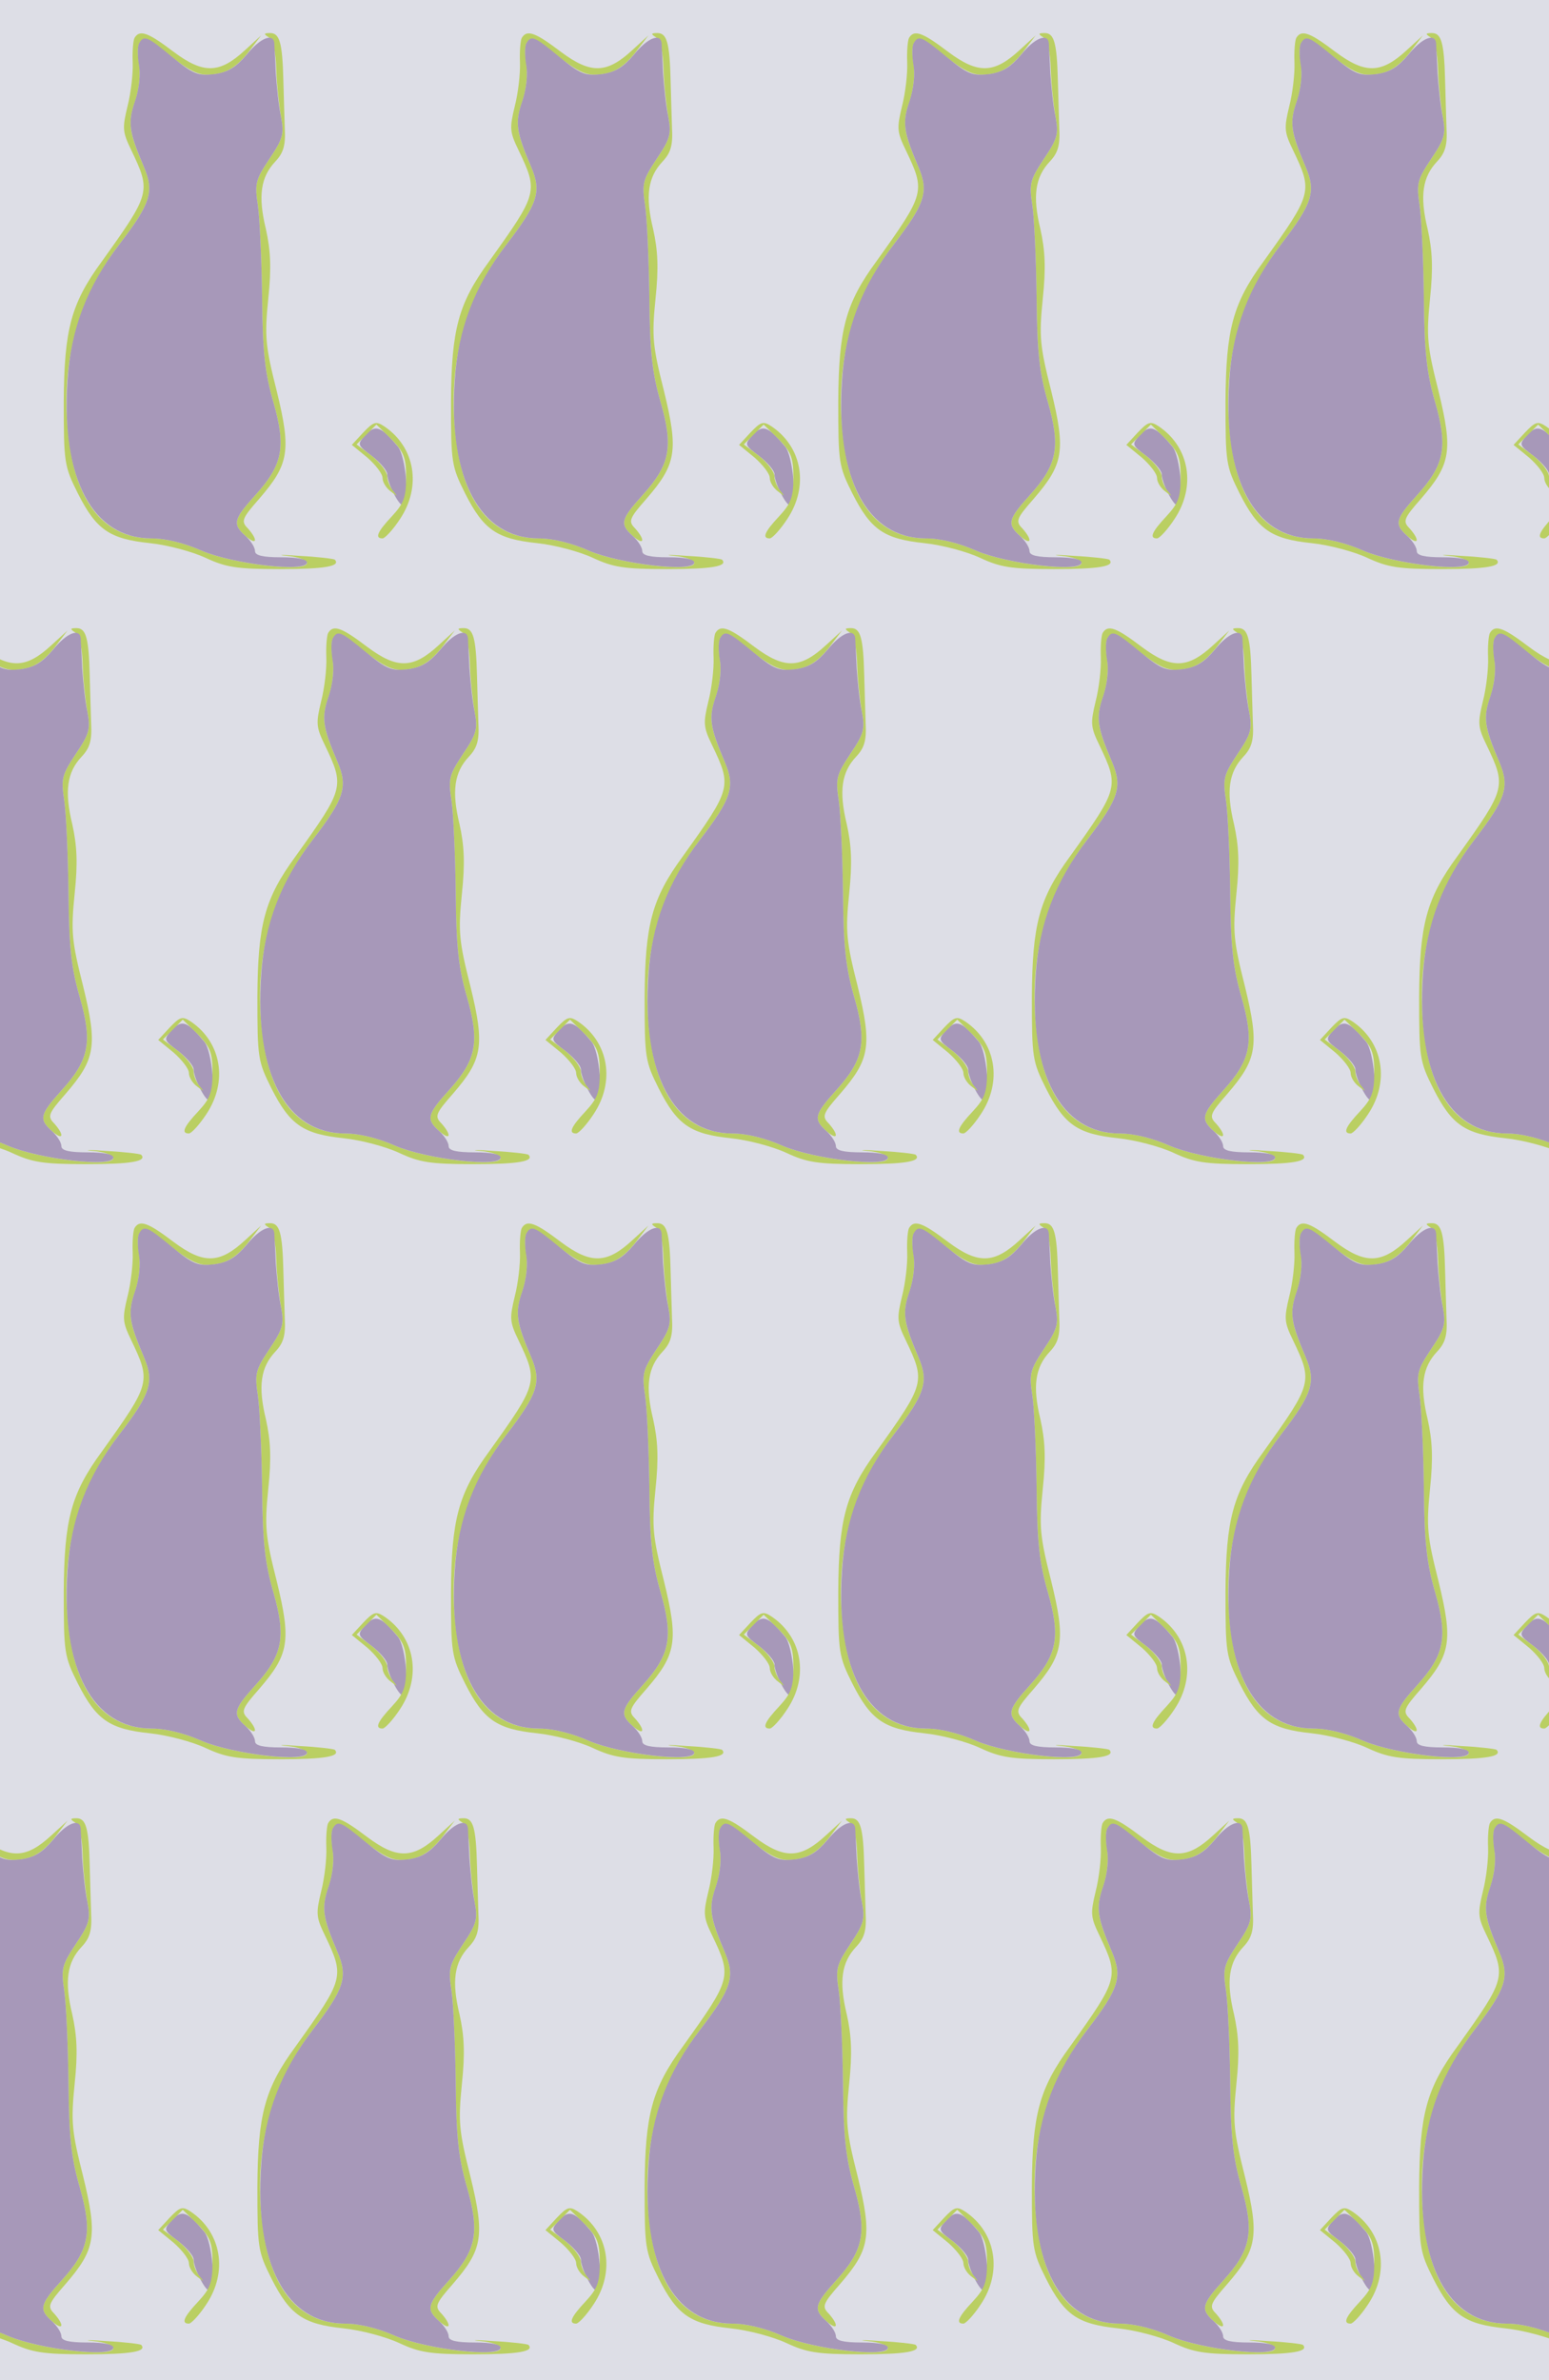 <?xml version="1.0" standalone="no"?>
<!DOCTYPE svg PUBLIC "-//W3C//DTD SVG 20010904//EN"
 "http://www.w3.org/TR/2001/REC-SVG-20010904/DTD/svg10.dtd">
<svg version="1.0" xmlns="http://www.w3.org/2000/svg" width="328pt" height="504pt" viewBox="0 0 328 504" preserveAspectRatio = "xMidYMid meet" >
<rect width="328" height="504" fill="#DDDEE6"/>
<g id="row0" transform="translate(10,0.0)">
<g id="0" transform="translate(0.0,0)scale(1,1)">

<path d="M674 339 c-18 -20 -18 -21 14 -45 18 -14 32 -31 32 -38 0 -18 24 -66 33 -66 15 0 7 105 -11 125 -35 42 -47 47 -68 24z" transform="translate(0,126) scale(0.1,-0.1)" stroke="none" fill="#A798B9"/>

<path d="M669 344 l-24 -26 33 -27 c17 -15 32 -34 32 -43 0 -9 8 -22 18 -29 14 -11 15 -11 5 1 -7 8 -13 22 -13 31 0 10 -15 29 -32 43 l-33 25 21 21 21 21 32 -31 c26 -27 31 -39 31 -81 0 -42 -5 -55 -30 -82 -31 -33 -37 -47 -20 -47 5 0 22 18 37 41 46 69 32 152 -33 196 -18 12 -23 10 -45 -13z" transform="translate(0,126) scale(0.1,-0.1)" stroke="none" fill="#BACF62"/>

<path d="M469 1181 c9 -6 15 -30 16 -68 1 -32 6 -77 10 -100 7 -37 4 -47 -25 -90 -29 -44 -31 -52 -24 -98 4 -27 8 -115 9 -195 1 -116 6 -160 24 -222 27 -95 20 -132 -39 -197 -46 -51 -48 -61 -20 -86 24 -21 27 -9 5 16 -15 15 -13 21 24 63 63 73 68 101 37 228 -24 95 -26 115 -18 195 7 66 5 103 -5 148 -17 70 -11 110 20 143 17 18 22 34 20 70 -1 26 -2 72 -3 102 -2 80 -8 100 -28 100 -14 0 -14 -2 -3 -9z" transform="translate(0,126) scale(0.1,-0.1)" stroke="none" fill="#BACF62"/>

<path d="M185 1180 c-3 -5 -5 -29 -4 -52 1 -24 -4 -66 -11 -93 -11 -46 -11 -54 8 -93 42 -88 41 -91 -62 -235 -66 -90 -80 -145 -81 -297 0 -130 1 -137 30 -195 39 -77 67 -96 152 -105 38 -4 90 -18 118 -31 43 -20 65 -24 157 -24 96 0 130 6 117 20 -3 2 -36 6 -75 8 -38 3 -50 2 -26 0 23 -2 42 -9 42 -15 0 -21 -159 -2 -223 26 -36 16 -76 26 -106 26 -91 0 -151 64 -171 182 -28 165 7 315 103 441 66 86 74 111 52 163 -32 74 -35 94 -19 139 9 27 12 59 8 83 -8 53 8 61 52 25 63 -50 78 -56 115 -49 23 4 43 18 63 43 l29 38 -34 -31 c-54 -50 -88 -51 -151 -4 -54 41 -72 48 -83 30z" transform="translate(0,126) scale(0.1,-0.1)" stroke="none" fill="#BACF62"/>

<path d="M195 1169 c-4 -6 -4 -26 -1 -45 4 -20 1 -51 -8 -78 -16 -46 -13 -65 19 -140 22 -52 14 -77 -52 -163 -69 -90 -103 -180 -110 -288 -14 -209 53 -335 178 -335 30 0 70 -10 106 -26 65 -28 223 -47 223 -25 0 7 -20 11 -55 11 -39 0 -55 4 -55 13 0 8 -9 22 -20 32 -28 25 -26 35 20 86 59 65 66 102 39 197 -18 62 -23 106 -24 222 -1 80 -5 168 -9 195 -7 46 -5 54 24 98 29 43 32 53 25 90 -5 23 -9 65 -11 92 -1 28 -3 56 -3 63 -2 23 -30 12 -59 -24 -22 -26 -39 -37 -68 -41 -35 -4 -45 0 -89 36 -53 44 -60 47 -70 30z" transform="translate(0,126) scale(0.1,-0.1)" stroke="none" fill="#A798B9"/>

</g>

<g id="1" transform="translate(82.0,0)scale(1,1)">

<path d="M674 339 c-18 -20 -18 -21 14 -45 18 -14 32 -31 32 -38 0 -18 24 -66 33 -66 15 0 7 105 -11 125 -35 42 -47 47 -68 24z" transform="translate(0,126) scale(0.1,-0.1)" stroke="none" fill="#A798B9"/>

<path d="M669 344 l-24 -26 33 -27 c17 -15 32 -34 32 -43 0 -9 8 -22 18 -29 14 -11 15 -11 5 1 -7 8 -13 22 -13 31 0 10 -15 29 -32 43 l-33 25 21 21 21 21 32 -31 c26 -27 31 -39 31 -81 0 -42 -5 -55 -30 -82 -31 -33 -37 -47 -20 -47 5 0 22 18 37 41 46 69 32 152 -33 196 -18 12 -23 10 -45 -13z" transform="translate(0,126) scale(0.1,-0.1)" stroke="none" fill="#BACF62"/>

<path d="M469 1181 c9 -6 15 -30 16 -68 1 -32 6 -77 10 -100 7 -37 4 -47 -25 -90 -29 -44 -31 -52 -24 -98 4 -27 8 -115 9 -195 1 -116 6 -160 24 -222 27 -95 20 -132 -39 -197 -46 -51 -48 -61 -20 -86 24 -21 27 -9 5 16 -15 15 -13 21 24 63 63 73 68 101 37 228 -24 95 -26 115 -18 195 7 66 5 103 -5 148 -17 70 -11 110 20 143 17 18 22 34 20 70 -1 26 -2 72 -3 102 -2 80 -8 100 -28 100 -14 0 -14 -2 -3 -9z" transform="translate(0,126) scale(0.1,-0.1)" stroke="none" fill="#BACF62"/>

<path d="M185 1180 c-3 -5 -5 -29 -4 -52 1 -24 -4 -66 -11 -93 -11 -46 -11 -54 8 -93 42 -88 41 -91 -62 -235 -66 -90 -80 -145 -81 -297 0 -130 1 -137 30 -195 39 -77 67 -96 152 -105 38 -4 90 -18 118 -31 43 -20 65 -24 157 -24 96 0 130 6 117 20 -3 2 -36 6 -75 8 -38 3 -50 2 -26 0 23 -2 42 -9 42 -15 0 -21 -159 -2 -223 26 -36 16 -76 26 -106 26 -91 0 -151 64 -171 182 -28 165 7 315 103 441 66 86 74 111 52 163 -32 74 -35 94 -19 139 9 27 12 59 8 83 -8 53 8 61 52 25 63 -50 78 -56 115 -49 23 4 43 18 63 43 l29 38 -34 -31 c-54 -50 -88 -51 -151 -4 -54 41 -72 48 -83 30z" transform="translate(0,126) scale(0.1,-0.1)" stroke="none" fill="#BACF62"/>

<path d="M195 1169 c-4 -6 -4 -26 -1 -45 4 -20 1 -51 -8 -78 -16 -46 -13 -65 19 -140 22 -52 14 -77 -52 -163 -69 -90 -103 -180 -110 -288 -14 -209 53 -335 178 -335 30 0 70 -10 106 -26 65 -28 223 -47 223 -25 0 7 -20 11 -55 11 -39 0 -55 4 -55 13 0 8 -9 22 -20 32 -28 25 -26 35 20 86 59 65 66 102 39 197 -18 62 -23 106 -24 222 -1 80 -5 168 -9 195 -7 46 -5 54 24 98 29 43 32 53 25 90 -5 23 -9 65 -11 92 -1 28 -3 56 -3 63 -2 23 -30 12 -59 -24 -22 -26 -39 -37 -68 -41 -35 -4 -45 0 -89 36 -53 44 -60 47 -70 30z" transform="translate(0,126) scale(0.1,-0.1)" stroke="none" fill="#A798B9"/>

</g>

<g id="2" transform="translate(164.0,0)scale(1,1)">

<path d="M674 339 c-18 -20 -18 -21 14 -45 18 -14 32 -31 32 -38 0 -18 24 -66 33 -66 15 0 7 105 -11 125 -35 42 -47 47 -68 24z" transform="translate(0,126) scale(0.1,-0.1)" stroke="none" fill="#A798B9"/>

<path d="M669 344 l-24 -26 33 -27 c17 -15 32 -34 32 -43 0 -9 8 -22 18 -29 14 -11 15 -11 5 1 -7 8 -13 22 -13 31 0 10 -15 29 -32 43 l-33 25 21 21 21 21 32 -31 c26 -27 31 -39 31 -81 0 -42 -5 -55 -30 -82 -31 -33 -37 -47 -20 -47 5 0 22 18 37 41 46 69 32 152 -33 196 -18 12 -23 10 -45 -13z" transform="translate(0,126) scale(0.1,-0.1)" stroke="none" fill="#BACF62"/>

<path d="M469 1181 c9 -6 15 -30 16 -68 1 -32 6 -77 10 -100 7 -37 4 -47 -25 -90 -29 -44 -31 -52 -24 -98 4 -27 8 -115 9 -195 1 -116 6 -160 24 -222 27 -95 20 -132 -39 -197 -46 -51 -48 -61 -20 -86 24 -21 27 -9 5 16 -15 15 -13 21 24 63 63 73 68 101 37 228 -24 95 -26 115 -18 195 7 66 5 103 -5 148 -17 70 -11 110 20 143 17 18 22 34 20 70 -1 26 -2 72 -3 102 -2 80 -8 100 -28 100 -14 0 -14 -2 -3 -9z" transform="translate(0,126) scale(0.1,-0.1)" stroke="none" fill="#BACF62"/>

<path d="M185 1180 c-3 -5 -5 -29 -4 -52 1 -24 -4 -66 -11 -93 -11 -46 -11 -54 8 -93 42 -88 41 -91 -62 -235 -66 -90 -80 -145 -81 -297 0 -130 1 -137 30 -195 39 -77 67 -96 152 -105 38 -4 90 -18 118 -31 43 -20 65 -24 157 -24 96 0 130 6 117 20 -3 2 -36 6 -75 8 -38 3 -50 2 -26 0 23 -2 42 -9 42 -15 0 -21 -159 -2 -223 26 -36 16 -76 26 -106 26 -91 0 -151 64 -171 182 -28 165 7 315 103 441 66 86 74 111 52 163 -32 74 -35 94 -19 139 9 27 12 59 8 83 -8 53 8 61 52 25 63 -50 78 -56 115 -49 23 4 43 18 63 43 l29 38 -34 -31 c-54 -50 -88 -51 -151 -4 -54 41 -72 48 -83 30z" transform="translate(0,126) scale(0.1,-0.1)" stroke="none" fill="#BACF62"/>

<path d="M195 1169 c-4 -6 -4 -26 -1 -45 4 -20 1 -51 -8 -78 -16 -46 -13 -65 19 -140 22 -52 14 -77 -52 -163 -69 -90 -103 -180 -110 -288 -14 -209 53 -335 178 -335 30 0 70 -10 106 -26 65 -28 223 -47 223 -25 0 7 -20 11 -55 11 -39 0 -55 4 -55 13 0 8 -9 22 -20 32 -28 25 -26 35 20 86 59 65 66 102 39 197 -18 62 -23 106 -24 222 -1 80 -5 168 -9 195 -7 46 -5 54 24 98 29 43 32 53 25 90 -5 23 -9 65 -11 92 -1 28 -3 56 -3 63 -2 23 -30 12 -59 -24 -22 -26 -39 -37 -68 -41 -35 -4 -45 0 -89 36 -53 44 -60 47 -70 30z" transform="translate(0,126) scale(0.1,-0.1)" stroke="none" fill="#A798B9"/>

</g>

<g id="3" transform="translate(246.0,0)scale(1,1)">

<path d="M674 339 c-18 -20 -18 -21 14 -45 18 -14 32 -31 32 -38 0 -18 24 -66 33 -66 15 0 7 105 -11 125 -35 42 -47 47 -68 24z" transform="translate(0,126) scale(0.1,-0.1)" stroke="none" fill="#A798B9"/>

<path d="M669 344 l-24 -26 33 -27 c17 -15 32 -34 32 -43 0 -9 8 -22 18 -29 14 -11 15 -11 5 1 -7 8 -13 22 -13 31 0 10 -15 29 -32 43 l-33 25 21 21 21 21 32 -31 c26 -27 31 -39 31 -81 0 -42 -5 -55 -30 -82 -31 -33 -37 -47 -20 -47 5 0 22 18 37 41 46 69 32 152 -33 196 -18 12 -23 10 -45 -13z" transform="translate(0,126) scale(0.1,-0.1)" stroke="none" fill="#BACF62"/>

<path d="M469 1181 c9 -6 15 -30 16 -68 1 -32 6 -77 10 -100 7 -37 4 -47 -25 -90 -29 -44 -31 -52 -24 -98 4 -27 8 -115 9 -195 1 -116 6 -160 24 -222 27 -95 20 -132 -39 -197 -46 -51 -48 -61 -20 -86 24 -21 27 -9 5 16 -15 15 -13 21 24 63 63 73 68 101 37 228 -24 95 -26 115 -18 195 7 66 5 103 -5 148 -17 70 -11 110 20 143 17 18 22 34 20 70 -1 26 -2 72 -3 102 -2 80 -8 100 -28 100 -14 0 -14 -2 -3 -9z" transform="translate(0,126) scale(0.1,-0.1)" stroke="none" fill="#BACF62"/>

<path d="M185 1180 c-3 -5 -5 -29 -4 -52 1 -24 -4 -66 -11 -93 -11 -46 -11 -54 8 -93 42 -88 41 -91 -62 -235 -66 -90 -80 -145 -81 -297 0 -130 1 -137 30 -195 39 -77 67 -96 152 -105 38 -4 90 -18 118 -31 43 -20 65 -24 157 -24 96 0 130 6 117 20 -3 2 -36 6 -75 8 -38 3 -50 2 -26 0 23 -2 42 -9 42 -15 0 -21 -159 -2 -223 26 -36 16 -76 26 -106 26 -91 0 -151 64 -171 182 -28 165 7 315 103 441 66 86 74 111 52 163 -32 74 -35 94 -19 139 9 27 12 59 8 83 -8 53 8 61 52 25 63 -50 78 -56 115 -49 23 4 43 18 63 43 l29 38 -34 -31 c-54 -50 -88 -51 -151 -4 -54 41 -72 48 -83 30z" transform="translate(0,126) scale(0.1,-0.1)" stroke="none" fill="#BACF62"/>

<path d="M195 1169 c-4 -6 -4 -26 -1 -45 4 -20 1 -51 -8 -78 -16 -46 -13 -65 19 -140 22 -52 14 -77 -52 -163 -69 -90 -103 -180 -110 -288 -14 -209 53 -335 178 -335 30 0 70 -10 106 -26 65 -28 223 -47 223 -25 0 7 -20 11 -55 11 -39 0 -55 4 -55 13 0 8 -9 22 -20 32 -28 25 -26 35 20 86 59 65 66 102 39 197 -18 62 -23 106 -24 222 -1 80 -5 168 -9 195 -7 46 -5 54 24 98 29 43 32 53 25 90 -5 23 -9 65 -11 92 -1 28 -3 56 -3 63 -2 23 -30 12 -59 -24 -22 -26 -39 -37 -68 -41 -35 -4 -45 0 -89 36 -53 44 -60 47 -70 30z" transform="translate(0,126) scale(0.1,-0.1)" stroke="none" fill="#A798B9"/>

</g>

<g id="4" transform="translate(328.0,0)scale(1,1)">

<path d="M674 339 c-18 -20 -18 -21 14 -45 18 -14 32 -31 32 -38 0 -18 24 -66 33 -66 15 0 7 105 -11 125 -35 42 -47 47 -68 24z" transform="translate(0,126) scale(0.1,-0.1)" stroke="none" fill="#A798B9"/>

<path d="M669 344 l-24 -26 33 -27 c17 -15 32 -34 32 -43 0 -9 8 -22 18 -29 14 -11 15 -11 5 1 -7 8 -13 22 -13 31 0 10 -15 29 -32 43 l-33 25 21 21 21 21 32 -31 c26 -27 31 -39 31 -81 0 -42 -5 -55 -30 -82 -31 -33 -37 -47 -20 -47 5 0 22 18 37 41 46 69 32 152 -33 196 -18 12 -23 10 -45 -13z" transform="translate(0,126) scale(0.1,-0.1)" stroke="none" fill="#BACF62"/>

<path d="M469 1181 c9 -6 15 -30 16 -68 1 -32 6 -77 10 -100 7 -37 4 -47 -25 -90 -29 -44 -31 -52 -24 -98 4 -27 8 -115 9 -195 1 -116 6 -160 24 -222 27 -95 20 -132 -39 -197 -46 -51 -48 -61 -20 -86 24 -21 27 -9 5 16 -15 15 -13 21 24 63 63 73 68 101 37 228 -24 95 -26 115 -18 195 7 66 5 103 -5 148 -17 70 -11 110 20 143 17 18 22 34 20 70 -1 26 -2 72 -3 102 -2 80 -8 100 -28 100 -14 0 -14 -2 -3 -9z" transform="translate(0,126) scale(0.1,-0.1)" stroke="none" fill="#BACF62"/>

<path d="M185 1180 c-3 -5 -5 -29 -4 -52 1 -24 -4 -66 -11 -93 -11 -46 -11 -54 8 -93 42 -88 41 -91 -62 -235 -66 -90 -80 -145 -81 -297 0 -130 1 -137 30 -195 39 -77 67 -96 152 -105 38 -4 90 -18 118 -31 43 -20 65 -24 157 -24 96 0 130 6 117 20 -3 2 -36 6 -75 8 -38 3 -50 2 -26 0 23 -2 42 -9 42 -15 0 -21 -159 -2 -223 26 -36 16 -76 26 -106 26 -91 0 -151 64 -171 182 -28 165 7 315 103 441 66 86 74 111 52 163 -32 74 -35 94 -19 139 9 27 12 59 8 83 -8 53 8 61 52 25 63 -50 78 -56 115 -49 23 4 43 18 63 43 l29 38 -34 -31 c-54 -50 -88 -51 -151 -4 -54 41 -72 48 -83 30z" transform="translate(0,126) scale(0.1,-0.1)" stroke="none" fill="#BACF62"/>

<path d="M195 1169 c-4 -6 -4 -26 -1 -45 4 -20 1 -51 -8 -78 -16 -46 -13 -65 19 -140 22 -52 14 -77 -52 -163 -69 -90 -103 -180 -110 -288 -14 -209 53 -335 178 -335 30 0 70 -10 106 -26 65 -28 223 -47 223 -25 0 7 -20 11 -55 11 -39 0 -55 4 -55 13 0 8 -9 22 -20 32 -28 25 -26 35 20 86 59 65 66 102 39 197 -18 62 -23 106 -24 222 -1 80 -5 168 -9 195 -7 46 -5 54 24 98 29 43 32 53 25 90 -5 23 -9 65 -11 92 -1 28 -3 56 -3 63 -2 23 -30 12 -59 -24 -22 -26 -39 -37 -68 -41 -35 -4 -45 0 -89 36 -53 44 -60 47 -70 30z" transform="translate(0,126) scale(0.1,-0.1)" stroke="none" fill="#A798B9"/>

</g>

</g>
<g id="row1" transform="translate(-31,126.0)">
<g id="0" transform="translate(0.0,0)scale(1,1)">

<path d="M674 339 c-18 -20 -18 -21 14 -45 18 -14 32 -31 32 -38 0 -18 24 -66 33 -66 15 0 7 105 -11 125 -35 42 -47 47 -68 24z" transform="translate(0,126) scale(0.1,-0.1)" stroke="none" fill="#A798B9"/>

<path d="M669 344 l-24 -26 33 -27 c17 -15 32 -34 32 -43 0 -9 8 -22 18 -29 14 -11 15 -11 5 1 -7 8 -13 22 -13 31 0 10 -15 29 -32 43 l-33 25 21 21 21 21 32 -31 c26 -27 31 -39 31 -81 0 -42 -5 -55 -30 -82 -31 -33 -37 -47 -20 -47 5 0 22 18 37 41 46 69 32 152 -33 196 -18 12 -23 10 -45 -13z" transform="translate(0,126) scale(0.1,-0.1)" stroke="none" fill="#BACF62"/>

<path d="M469 1181 c9 -6 15 -30 16 -68 1 -32 6 -77 10 -100 7 -37 4 -47 -25 -90 -29 -44 -31 -52 -24 -98 4 -27 8 -115 9 -195 1 -116 6 -160 24 -222 27 -95 20 -132 -39 -197 -46 -51 -48 -61 -20 -86 24 -21 27 -9 5 16 -15 15 -13 21 24 63 63 73 68 101 37 228 -24 95 -26 115 -18 195 7 66 5 103 -5 148 -17 70 -11 110 20 143 17 18 22 34 20 70 -1 26 -2 72 -3 102 -2 80 -8 100 -28 100 -14 0 -14 -2 -3 -9z" transform="translate(0,126) scale(0.1,-0.1)" stroke="none" fill="#BACF62"/>

<path d="M185 1180 c-3 -5 -5 -29 -4 -52 1 -24 -4 -66 -11 -93 -11 -46 -11 -54 8 -93 42 -88 41 -91 -62 -235 -66 -90 -80 -145 -81 -297 0 -130 1 -137 30 -195 39 -77 67 -96 152 -105 38 -4 90 -18 118 -31 43 -20 65 -24 157 -24 96 0 130 6 117 20 -3 2 -36 6 -75 8 -38 3 -50 2 -26 0 23 -2 42 -9 42 -15 0 -21 -159 -2 -223 26 -36 16 -76 26 -106 26 -91 0 -151 64 -171 182 -28 165 7 315 103 441 66 86 74 111 52 163 -32 74 -35 94 -19 139 9 27 12 59 8 83 -8 53 8 61 52 25 63 -50 78 -56 115 -49 23 4 43 18 63 43 l29 38 -34 -31 c-54 -50 -88 -51 -151 -4 -54 41 -72 48 -83 30z" transform="translate(0,126) scale(0.1,-0.1)" stroke="none" fill="#BACF62"/>

<path d="M195 1169 c-4 -6 -4 -26 -1 -45 4 -20 1 -51 -8 -78 -16 -46 -13 -65 19 -140 22 -52 14 -77 -52 -163 -69 -90 -103 -180 -110 -288 -14 -209 53 -335 178 -335 30 0 70 -10 106 -26 65 -28 223 -47 223 -25 0 7 -20 11 -55 11 -39 0 -55 4 -55 13 0 8 -9 22 -20 32 -28 25 -26 35 20 86 59 65 66 102 39 197 -18 62 -23 106 -24 222 -1 80 -5 168 -9 195 -7 46 -5 54 24 98 29 43 32 53 25 90 -5 23 -9 65 -11 92 -1 28 -3 56 -3 63 -2 23 -30 12 -59 -24 -22 -26 -39 -37 -68 -41 -35 -4 -45 0 -89 36 -53 44 -60 47 -70 30z" transform="translate(0,126) scale(0.1,-0.1)" stroke="none" fill="#A798B9"/>

</g>

<g id="1" transform="translate(82.0,0)scale(1,1)">

<path d="M674 339 c-18 -20 -18 -21 14 -45 18 -14 32 -31 32 -38 0 -18 24 -66 33 -66 15 0 7 105 -11 125 -35 42 -47 47 -68 24z" transform="translate(0,126) scale(0.1,-0.1)" stroke="none" fill="#A798B9"/>

<path d="M669 344 l-24 -26 33 -27 c17 -15 32 -34 32 -43 0 -9 8 -22 18 -29 14 -11 15 -11 5 1 -7 8 -13 22 -13 31 0 10 -15 29 -32 43 l-33 25 21 21 21 21 32 -31 c26 -27 31 -39 31 -81 0 -42 -5 -55 -30 -82 -31 -33 -37 -47 -20 -47 5 0 22 18 37 41 46 69 32 152 -33 196 -18 12 -23 10 -45 -13z" transform="translate(0,126) scale(0.1,-0.1)" stroke="none" fill="#BACF62"/>

<path d="M469 1181 c9 -6 15 -30 16 -68 1 -32 6 -77 10 -100 7 -37 4 -47 -25 -90 -29 -44 -31 -52 -24 -98 4 -27 8 -115 9 -195 1 -116 6 -160 24 -222 27 -95 20 -132 -39 -197 -46 -51 -48 -61 -20 -86 24 -21 27 -9 5 16 -15 15 -13 21 24 63 63 73 68 101 37 228 -24 95 -26 115 -18 195 7 66 5 103 -5 148 -17 70 -11 110 20 143 17 18 22 34 20 70 -1 26 -2 72 -3 102 -2 80 -8 100 -28 100 -14 0 -14 -2 -3 -9z" transform="translate(0,126) scale(0.1,-0.1)" stroke="none" fill="#BACF62"/>

<path d="M185 1180 c-3 -5 -5 -29 -4 -52 1 -24 -4 -66 -11 -93 -11 -46 -11 -54 8 -93 42 -88 41 -91 -62 -235 -66 -90 -80 -145 -81 -297 0 -130 1 -137 30 -195 39 -77 67 -96 152 -105 38 -4 90 -18 118 -31 43 -20 65 -24 157 -24 96 0 130 6 117 20 -3 2 -36 6 -75 8 -38 3 -50 2 -26 0 23 -2 42 -9 42 -15 0 -21 -159 -2 -223 26 -36 16 -76 26 -106 26 -91 0 -151 64 -171 182 -28 165 7 315 103 441 66 86 74 111 52 163 -32 74 -35 94 -19 139 9 27 12 59 8 83 -8 53 8 61 52 25 63 -50 78 -56 115 -49 23 4 43 18 63 43 l29 38 -34 -31 c-54 -50 -88 -51 -151 -4 -54 41 -72 48 -83 30z" transform="translate(0,126) scale(0.1,-0.1)" stroke="none" fill="#BACF62"/>

<path d="M195 1169 c-4 -6 -4 -26 -1 -45 4 -20 1 -51 -8 -78 -16 -46 -13 -65 19 -140 22 -52 14 -77 -52 -163 -69 -90 -103 -180 -110 -288 -14 -209 53 -335 178 -335 30 0 70 -10 106 -26 65 -28 223 -47 223 -25 0 7 -20 11 -55 11 -39 0 -55 4 -55 13 0 8 -9 22 -20 32 -28 25 -26 35 20 86 59 65 66 102 39 197 -18 62 -23 106 -24 222 -1 80 -5 168 -9 195 -7 46 -5 54 24 98 29 43 32 53 25 90 -5 23 -9 65 -11 92 -1 28 -3 56 -3 63 -2 23 -30 12 -59 -24 -22 -26 -39 -37 -68 -41 -35 -4 -45 0 -89 36 -53 44 -60 47 -70 30z" transform="translate(0,126) scale(0.1,-0.1)" stroke="none" fill="#A798B9"/>

</g>

<g id="2" transform="translate(164.0,0)scale(1,1)">

<path d="M674 339 c-18 -20 -18 -21 14 -45 18 -14 32 -31 32 -38 0 -18 24 -66 33 -66 15 0 7 105 -11 125 -35 42 -47 47 -68 24z" transform="translate(0,126) scale(0.1,-0.1)" stroke="none" fill="#A798B9"/>

<path d="M669 344 l-24 -26 33 -27 c17 -15 32 -34 32 -43 0 -9 8 -22 18 -29 14 -11 15 -11 5 1 -7 8 -13 22 -13 31 0 10 -15 29 -32 43 l-33 25 21 21 21 21 32 -31 c26 -27 31 -39 31 -81 0 -42 -5 -55 -30 -82 -31 -33 -37 -47 -20 -47 5 0 22 18 37 41 46 69 32 152 -33 196 -18 12 -23 10 -45 -13z" transform="translate(0,126) scale(0.1,-0.1)" stroke="none" fill="#BACF62"/>

<path d="M469 1181 c9 -6 15 -30 16 -68 1 -32 6 -77 10 -100 7 -37 4 -47 -25 -90 -29 -44 -31 -52 -24 -98 4 -27 8 -115 9 -195 1 -116 6 -160 24 -222 27 -95 20 -132 -39 -197 -46 -51 -48 -61 -20 -86 24 -21 27 -9 5 16 -15 15 -13 21 24 63 63 73 68 101 37 228 -24 95 -26 115 -18 195 7 66 5 103 -5 148 -17 70 -11 110 20 143 17 18 22 34 20 70 -1 26 -2 72 -3 102 -2 80 -8 100 -28 100 -14 0 -14 -2 -3 -9z" transform="translate(0,126) scale(0.1,-0.1)" stroke="none" fill="#BACF62"/>

<path d="M185 1180 c-3 -5 -5 -29 -4 -52 1 -24 -4 -66 -11 -93 -11 -46 -11 -54 8 -93 42 -88 41 -91 -62 -235 -66 -90 -80 -145 -81 -297 0 -130 1 -137 30 -195 39 -77 67 -96 152 -105 38 -4 90 -18 118 -31 43 -20 65 -24 157 -24 96 0 130 6 117 20 -3 2 -36 6 -75 8 -38 3 -50 2 -26 0 23 -2 42 -9 42 -15 0 -21 -159 -2 -223 26 -36 16 -76 26 -106 26 -91 0 -151 64 -171 182 -28 165 7 315 103 441 66 86 74 111 52 163 -32 74 -35 94 -19 139 9 27 12 59 8 83 -8 53 8 61 52 25 63 -50 78 -56 115 -49 23 4 43 18 63 43 l29 38 -34 -31 c-54 -50 -88 -51 -151 -4 -54 41 -72 48 -83 30z" transform="translate(0,126) scale(0.1,-0.1)" stroke="none" fill="#BACF62"/>

<path d="M195 1169 c-4 -6 -4 -26 -1 -45 4 -20 1 -51 -8 -78 -16 -46 -13 -65 19 -140 22 -52 14 -77 -52 -163 -69 -90 -103 -180 -110 -288 -14 -209 53 -335 178 -335 30 0 70 -10 106 -26 65 -28 223 -47 223 -25 0 7 -20 11 -55 11 -39 0 -55 4 -55 13 0 8 -9 22 -20 32 -28 25 -26 35 20 86 59 65 66 102 39 197 -18 62 -23 106 -24 222 -1 80 -5 168 -9 195 -7 46 -5 54 24 98 29 43 32 53 25 90 -5 23 -9 65 -11 92 -1 28 -3 56 -3 63 -2 23 -30 12 -59 -24 -22 -26 -39 -37 -68 -41 -35 -4 -45 0 -89 36 -53 44 -60 47 -70 30z" transform="translate(0,126) scale(0.1,-0.1)" stroke="none" fill="#A798B9"/>

</g>

<g id="3" transform="translate(246.0,0)scale(1,1)">

<path d="M674 339 c-18 -20 -18 -21 14 -45 18 -14 32 -31 32 -38 0 -18 24 -66 33 -66 15 0 7 105 -11 125 -35 42 -47 47 -68 24z" transform="translate(0,126) scale(0.1,-0.1)" stroke="none" fill="#A798B9"/>

<path d="M669 344 l-24 -26 33 -27 c17 -15 32 -34 32 -43 0 -9 8 -22 18 -29 14 -11 15 -11 5 1 -7 8 -13 22 -13 31 0 10 -15 29 -32 43 l-33 25 21 21 21 21 32 -31 c26 -27 31 -39 31 -81 0 -42 -5 -55 -30 -82 -31 -33 -37 -47 -20 -47 5 0 22 18 37 41 46 69 32 152 -33 196 -18 12 -23 10 -45 -13z" transform="translate(0,126) scale(0.1,-0.1)" stroke="none" fill="#BACF62"/>

<path d="M469 1181 c9 -6 15 -30 16 -68 1 -32 6 -77 10 -100 7 -37 4 -47 -25 -90 -29 -44 -31 -52 -24 -98 4 -27 8 -115 9 -195 1 -116 6 -160 24 -222 27 -95 20 -132 -39 -197 -46 -51 -48 -61 -20 -86 24 -21 27 -9 5 16 -15 15 -13 21 24 63 63 73 68 101 37 228 -24 95 -26 115 -18 195 7 66 5 103 -5 148 -17 70 -11 110 20 143 17 18 22 34 20 70 -1 26 -2 72 -3 102 -2 80 -8 100 -28 100 -14 0 -14 -2 -3 -9z" transform="translate(0,126) scale(0.1,-0.1)" stroke="none" fill="#BACF62"/>

<path d="M185 1180 c-3 -5 -5 -29 -4 -52 1 -24 -4 -66 -11 -93 -11 -46 -11 -54 8 -93 42 -88 41 -91 -62 -235 -66 -90 -80 -145 -81 -297 0 -130 1 -137 30 -195 39 -77 67 -96 152 -105 38 -4 90 -18 118 -31 43 -20 65 -24 157 -24 96 0 130 6 117 20 -3 2 -36 6 -75 8 -38 3 -50 2 -26 0 23 -2 42 -9 42 -15 0 -21 -159 -2 -223 26 -36 16 -76 26 -106 26 -91 0 -151 64 -171 182 -28 165 7 315 103 441 66 86 74 111 52 163 -32 74 -35 94 -19 139 9 27 12 59 8 83 -8 53 8 61 52 25 63 -50 78 -56 115 -49 23 4 43 18 63 43 l29 38 -34 -31 c-54 -50 -88 -51 -151 -4 -54 41 -72 48 -83 30z" transform="translate(0,126) scale(0.1,-0.1)" stroke="none" fill="#BACF62"/>

<path d="M195 1169 c-4 -6 -4 -26 -1 -45 4 -20 1 -51 -8 -78 -16 -46 -13 -65 19 -140 22 -52 14 -77 -52 -163 -69 -90 -103 -180 -110 -288 -14 -209 53 -335 178 -335 30 0 70 -10 106 -26 65 -28 223 -47 223 -25 0 7 -20 11 -55 11 -39 0 -55 4 -55 13 0 8 -9 22 -20 32 -28 25 -26 35 20 86 59 65 66 102 39 197 -18 62 -23 106 -24 222 -1 80 -5 168 -9 195 -7 46 -5 54 24 98 29 43 32 53 25 90 -5 23 -9 65 -11 92 -1 28 -3 56 -3 63 -2 23 -30 12 -59 -24 -22 -26 -39 -37 -68 -41 -35 -4 -45 0 -89 36 -53 44 -60 47 -70 30z" transform="translate(0,126) scale(0.1,-0.1)" stroke="none" fill="#A798B9"/>

</g>

<g id="4" transform="translate(328.0,0)scale(1,1)">

<path d="M674 339 c-18 -20 -18 -21 14 -45 18 -14 32 -31 32 -38 0 -18 24 -66 33 -66 15 0 7 105 -11 125 -35 42 -47 47 -68 24z" transform="translate(0,126) scale(0.1,-0.1)" stroke="none" fill="#A798B9"/>

<path d="M669 344 l-24 -26 33 -27 c17 -15 32 -34 32 -43 0 -9 8 -22 18 -29 14 -11 15 -11 5 1 -7 8 -13 22 -13 31 0 10 -15 29 -32 43 l-33 25 21 21 21 21 32 -31 c26 -27 31 -39 31 -81 0 -42 -5 -55 -30 -82 -31 -33 -37 -47 -20 -47 5 0 22 18 37 41 46 69 32 152 -33 196 -18 12 -23 10 -45 -13z" transform="translate(0,126) scale(0.1,-0.1)" stroke="none" fill="#BACF62"/>

<path d="M469 1181 c9 -6 15 -30 16 -68 1 -32 6 -77 10 -100 7 -37 4 -47 -25 -90 -29 -44 -31 -52 -24 -98 4 -27 8 -115 9 -195 1 -116 6 -160 24 -222 27 -95 20 -132 -39 -197 -46 -51 -48 -61 -20 -86 24 -21 27 -9 5 16 -15 15 -13 21 24 63 63 73 68 101 37 228 -24 95 -26 115 -18 195 7 66 5 103 -5 148 -17 70 -11 110 20 143 17 18 22 34 20 70 -1 26 -2 72 -3 102 -2 80 -8 100 -28 100 -14 0 -14 -2 -3 -9z" transform="translate(0,126) scale(0.1,-0.1)" stroke="none" fill="#BACF62"/>

<path d="M185 1180 c-3 -5 -5 -29 -4 -52 1 -24 -4 -66 -11 -93 -11 -46 -11 -54 8 -93 42 -88 41 -91 -62 -235 -66 -90 -80 -145 -81 -297 0 -130 1 -137 30 -195 39 -77 67 -96 152 -105 38 -4 90 -18 118 -31 43 -20 65 -24 157 -24 96 0 130 6 117 20 -3 2 -36 6 -75 8 -38 3 -50 2 -26 0 23 -2 42 -9 42 -15 0 -21 -159 -2 -223 26 -36 16 -76 26 -106 26 -91 0 -151 64 -171 182 -28 165 7 315 103 441 66 86 74 111 52 163 -32 74 -35 94 -19 139 9 27 12 59 8 83 -8 53 8 61 52 25 63 -50 78 -56 115 -49 23 4 43 18 63 43 l29 38 -34 -31 c-54 -50 -88 -51 -151 -4 -54 41 -72 48 -83 30z" transform="translate(0,126) scale(0.1,-0.1)" stroke="none" fill="#BACF62"/>

<path d="M195 1169 c-4 -6 -4 -26 -1 -45 4 -20 1 -51 -8 -78 -16 -46 -13 -65 19 -140 22 -52 14 -77 -52 -163 -69 -90 -103 -180 -110 -288 -14 -209 53 -335 178 -335 30 0 70 -10 106 -26 65 -28 223 -47 223 -25 0 7 -20 11 -55 11 -39 0 -55 4 -55 13 0 8 -9 22 -20 32 -28 25 -26 35 20 86 59 65 66 102 39 197 -18 62 -23 106 -24 222 -1 80 -5 168 -9 195 -7 46 -5 54 24 98 29 43 32 53 25 90 -5 23 -9 65 -11 92 -1 28 -3 56 -3 63 -2 23 -30 12 -59 -24 -22 -26 -39 -37 -68 -41 -35 -4 -45 0 -89 36 -53 44 -60 47 -70 30z" transform="translate(0,126) scale(0.1,-0.1)" stroke="none" fill="#A798B9"/>

</g>

</g>
<g id="row2" transform="translate(10,252.0)">
<g id="0" transform="translate(0.0,0)scale(1,1)">

<path d="M674 339 c-18 -20 -18 -21 14 -45 18 -14 32 -31 32 -38 0 -18 24 -66 33 -66 15 0 7 105 -11 125 -35 42 -47 47 -68 24z" transform="translate(0,126) scale(0.1,-0.1)" stroke="none" fill="#A798B9"/>

<path d="M669 344 l-24 -26 33 -27 c17 -15 32 -34 32 -43 0 -9 8 -22 18 -29 14 -11 15 -11 5 1 -7 8 -13 22 -13 31 0 10 -15 29 -32 43 l-33 25 21 21 21 21 32 -31 c26 -27 31 -39 31 -81 0 -42 -5 -55 -30 -82 -31 -33 -37 -47 -20 -47 5 0 22 18 37 41 46 69 32 152 -33 196 -18 12 -23 10 -45 -13z" transform="translate(0,126) scale(0.1,-0.1)" stroke="none" fill="#BACF62"/>

<path d="M469 1181 c9 -6 15 -30 16 -68 1 -32 6 -77 10 -100 7 -37 4 -47 -25 -90 -29 -44 -31 -52 -24 -98 4 -27 8 -115 9 -195 1 -116 6 -160 24 -222 27 -95 20 -132 -39 -197 -46 -51 -48 -61 -20 -86 24 -21 27 -9 5 16 -15 15 -13 21 24 63 63 73 68 101 37 228 -24 95 -26 115 -18 195 7 66 5 103 -5 148 -17 70 -11 110 20 143 17 18 22 34 20 70 -1 26 -2 72 -3 102 -2 80 -8 100 -28 100 -14 0 -14 -2 -3 -9z" transform="translate(0,126) scale(0.1,-0.1)" stroke="none" fill="#BACF62"/>

<path d="M185 1180 c-3 -5 -5 -29 -4 -52 1 -24 -4 -66 -11 -93 -11 -46 -11 -54 8 -93 42 -88 41 -91 -62 -235 -66 -90 -80 -145 -81 -297 0 -130 1 -137 30 -195 39 -77 67 -96 152 -105 38 -4 90 -18 118 -31 43 -20 65 -24 157 -24 96 0 130 6 117 20 -3 2 -36 6 -75 8 -38 3 -50 2 -26 0 23 -2 42 -9 42 -15 0 -21 -159 -2 -223 26 -36 16 -76 26 -106 26 -91 0 -151 64 -171 182 -28 165 7 315 103 441 66 86 74 111 52 163 -32 74 -35 94 -19 139 9 27 12 59 8 83 -8 53 8 61 52 25 63 -50 78 -56 115 -49 23 4 43 18 63 43 l29 38 -34 -31 c-54 -50 -88 -51 -151 -4 -54 41 -72 48 -83 30z" transform="translate(0,126) scale(0.1,-0.1)" stroke="none" fill="#BACF62"/>

<path d="M195 1169 c-4 -6 -4 -26 -1 -45 4 -20 1 -51 -8 -78 -16 -46 -13 -65 19 -140 22 -52 14 -77 -52 -163 -69 -90 -103 -180 -110 -288 -14 -209 53 -335 178 -335 30 0 70 -10 106 -26 65 -28 223 -47 223 -25 0 7 -20 11 -55 11 -39 0 -55 4 -55 13 0 8 -9 22 -20 32 -28 25 -26 35 20 86 59 65 66 102 39 197 -18 62 -23 106 -24 222 -1 80 -5 168 -9 195 -7 46 -5 54 24 98 29 43 32 53 25 90 -5 23 -9 65 -11 92 -1 28 -3 56 -3 63 -2 23 -30 12 -59 -24 -22 -26 -39 -37 -68 -41 -35 -4 -45 0 -89 36 -53 44 -60 47 -70 30z" transform="translate(0,126) scale(0.1,-0.1)" stroke="none" fill="#A798B9"/>

</g>

<g id="1" transform="translate(82.0,0)scale(1,1)">

<path d="M674 339 c-18 -20 -18 -21 14 -45 18 -14 32 -31 32 -38 0 -18 24 -66 33 -66 15 0 7 105 -11 125 -35 42 -47 47 -68 24z" transform="translate(0,126) scale(0.1,-0.1)" stroke="none" fill="#A798B9"/>

<path d="M669 344 l-24 -26 33 -27 c17 -15 32 -34 32 -43 0 -9 8 -22 18 -29 14 -11 15 -11 5 1 -7 8 -13 22 -13 31 0 10 -15 29 -32 43 l-33 25 21 21 21 21 32 -31 c26 -27 31 -39 31 -81 0 -42 -5 -55 -30 -82 -31 -33 -37 -47 -20 -47 5 0 22 18 37 41 46 69 32 152 -33 196 -18 12 -23 10 -45 -13z" transform="translate(0,126) scale(0.1,-0.1)" stroke="none" fill="#BACF62"/>

<path d="M469 1181 c9 -6 15 -30 16 -68 1 -32 6 -77 10 -100 7 -37 4 -47 -25 -90 -29 -44 -31 -52 -24 -98 4 -27 8 -115 9 -195 1 -116 6 -160 24 -222 27 -95 20 -132 -39 -197 -46 -51 -48 -61 -20 -86 24 -21 27 -9 5 16 -15 15 -13 21 24 63 63 73 68 101 37 228 -24 95 -26 115 -18 195 7 66 5 103 -5 148 -17 70 -11 110 20 143 17 18 22 34 20 70 -1 26 -2 72 -3 102 -2 80 -8 100 -28 100 -14 0 -14 -2 -3 -9z" transform="translate(0,126) scale(0.1,-0.1)" stroke="none" fill="#BACF62"/>

<path d="M185 1180 c-3 -5 -5 -29 -4 -52 1 -24 -4 -66 -11 -93 -11 -46 -11 -54 8 -93 42 -88 41 -91 -62 -235 -66 -90 -80 -145 -81 -297 0 -130 1 -137 30 -195 39 -77 67 -96 152 -105 38 -4 90 -18 118 -31 43 -20 65 -24 157 -24 96 0 130 6 117 20 -3 2 -36 6 -75 8 -38 3 -50 2 -26 0 23 -2 42 -9 42 -15 0 -21 -159 -2 -223 26 -36 16 -76 26 -106 26 -91 0 -151 64 -171 182 -28 165 7 315 103 441 66 86 74 111 52 163 -32 74 -35 94 -19 139 9 27 12 59 8 83 -8 53 8 61 52 25 63 -50 78 -56 115 -49 23 4 43 18 63 43 l29 38 -34 -31 c-54 -50 -88 -51 -151 -4 -54 41 -72 48 -83 30z" transform="translate(0,126) scale(0.1,-0.1)" stroke="none" fill="#BACF62"/>

<path d="M195 1169 c-4 -6 -4 -26 -1 -45 4 -20 1 -51 -8 -78 -16 -46 -13 -65 19 -140 22 -52 14 -77 -52 -163 -69 -90 -103 -180 -110 -288 -14 -209 53 -335 178 -335 30 0 70 -10 106 -26 65 -28 223 -47 223 -25 0 7 -20 11 -55 11 -39 0 -55 4 -55 13 0 8 -9 22 -20 32 -28 25 -26 35 20 86 59 65 66 102 39 197 -18 62 -23 106 -24 222 -1 80 -5 168 -9 195 -7 46 -5 54 24 98 29 43 32 53 25 90 -5 23 -9 65 -11 92 -1 28 -3 56 -3 63 -2 23 -30 12 -59 -24 -22 -26 -39 -37 -68 -41 -35 -4 -45 0 -89 36 -53 44 -60 47 -70 30z" transform="translate(0,126) scale(0.1,-0.1)" stroke="none" fill="#A798B9"/>

</g>

<g id="2" transform="translate(164.0,0)scale(1,1)">

<path d="M674 339 c-18 -20 -18 -21 14 -45 18 -14 32 -31 32 -38 0 -18 24 -66 33 -66 15 0 7 105 -11 125 -35 42 -47 47 -68 24z" transform="translate(0,126) scale(0.1,-0.1)" stroke="none" fill="#A798B9"/>

<path d="M669 344 l-24 -26 33 -27 c17 -15 32 -34 32 -43 0 -9 8 -22 18 -29 14 -11 15 -11 5 1 -7 8 -13 22 -13 31 0 10 -15 29 -32 43 l-33 25 21 21 21 21 32 -31 c26 -27 31 -39 31 -81 0 -42 -5 -55 -30 -82 -31 -33 -37 -47 -20 -47 5 0 22 18 37 41 46 69 32 152 -33 196 -18 12 -23 10 -45 -13z" transform="translate(0,126) scale(0.1,-0.1)" stroke="none" fill="#BACF62"/>

<path d="M469 1181 c9 -6 15 -30 16 -68 1 -32 6 -77 10 -100 7 -37 4 -47 -25 -90 -29 -44 -31 -52 -24 -98 4 -27 8 -115 9 -195 1 -116 6 -160 24 -222 27 -95 20 -132 -39 -197 -46 -51 -48 -61 -20 -86 24 -21 27 -9 5 16 -15 15 -13 21 24 63 63 73 68 101 37 228 -24 95 -26 115 -18 195 7 66 5 103 -5 148 -17 70 -11 110 20 143 17 18 22 34 20 70 -1 26 -2 72 -3 102 -2 80 -8 100 -28 100 -14 0 -14 -2 -3 -9z" transform="translate(0,126) scale(0.1,-0.1)" stroke="none" fill="#BACF62"/>

<path d="M185 1180 c-3 -5 -5 -29 -4 -52 1 -24 -4 -66 -11 -93 -11 -46 -11 -54 8 -93 42 -88 41 -91 -62 -235 -66 -90 -80 -145 -81 -297 0 -130 1 -137 30 -195 39 -77 67 -96 152 -105 38 -4 90 -18 118 -31 43 -20 65 -24 157 -24 96 0 130 6 117 20 -3 2 -36 6 -75 8 -38 3 -50 2 -26 0 23 -2 42 -9 42 -15 0 -21 -159 -2 -223 26 -36 16 -76 26 -106 26 -91 0 -151 64 -171 182 -28 165 7 315 103 441 66 86 74 111 52 163 -32 74 -35 94 -19 139 9 27 12 59 8 83 -8 53 8 61 52 25 63 -50 78 -56 115 -49 23 4 43 18 63 43 l29 38 -34 -31 c-54 -50 -88 -51 -151 -4 -54 41 -72 48 -83 30z" transform="translate(0,126) scale(0.1,-0.1)" stroke="none" fill="#BACF62"/>

<path d="M195 1169 c-4 -6 -4 -26 -1 -45 4 -20 1 -51 -8 -78 -16 -46 -13 -65 19 -140 22 -52 14 -77 -52 -163 -69 -90 -103 -180 -110 -288 -14 -209 53 -335 178 -335 30 0 70 -10 106 -26 65 -28 223 -47 223 -25 0 7 -20 11 -55 11 -39 0 -55 4 -55 13 0 8 -9 22 -20 32 -28 25 -26 35 20 86 59 65 66 102 39 197 -18 62 -23 106 -24 222 -1 80 -5 168 -9 195 -7 46 -5 54 24 98 29 43 32 53 25 90 -5 23 -9 65 -11 92 -1 28 -3 56 -3 63 -2 23 -30 12 -59 -24 -22 -26 -39 -37 -68 -41 -35 -4 -45 0 -89 36 -53 44 -60 47 -70 30z" transform="translate(0,126) scale(0.1,-0.1)" stroke="none" fill="#A798B9"/>

</g>

<g id="3" transform="translate(246.0,0)scale(1,1)">

<path d="M674 339 c-18 -20 -18 -21 14 -45 18 -14 32 -31 32 -38 0 -18 24 -66 33 -66 15 0 7 105 -11 125 -35 42 -47 47 -68 24z" transform="translate(0,126) scale(0.1,-0.1)" stroke="none" fill="#A798B9"/>

<path d="M669 344 l-24 -26 33 -27 c17 -15 32 -34 32 -43 0 -9 8 -22 18 -29 14 -11 15 -11 5 1 -7 8 -13 22 -13 31 0 10 -15 29 -32 43 l-33 25 21 21 21 21 32 -31 c26 -27 31 -39 31 -81 0 -42 -5 -55 -30 -82 -31 -33 -37 -47 -20 -47 5 0 22 18 37 41 46 69 32 152 -33 196 -18 12 -23 10 -45 -13z" transform="translate(0,126) scale(0.1,-0.1)" stroke="none" fill="#BACF62"/>

<path d="M469 1181 c9 -6 15 -30 16 -68 1 -32 6 -77 10 -100 7 -37 4 -47 -25 -90 -29 -44 -31 -52 -24 -98 4 -27 8 -115 9 -195 1 -116 6 -160 24 -222 27 -95 20 -132 -39 -197 -46 -51 -48 -61 -20 -86 24 -21 27 -9 5 16 -15 15 -13 21 24 63 63 73 68 101 37 228 -24 95 -26 115 -18 195 7 66 5 103 -5 148 -17 70 -11 110 20 143 17 18 22 34 20 70 -1 26 -2 72 -3 102 -2 80 -8 100 -28 100 -14 0 -14 -2 -3 -9z" transform="translate(0,126) scale(0.1,-0.1)" stroke="none" fill="#BACF62"/>

<path d="M185 1180 c-3 -5 -5 -29 -4 -52 1 -24 -4 -66 -11 -93 -11 -46 -11 -54 8 -93 42 -88 41 -91 -62 -235 -66 -90 -80 -145 -81 -297 0 -130 1 -137 30 -195 39 -77 67 -96 152 -105 38 -4 90 -18 118 -31 43 -20 65 -24 157 -24 96 0 130 6 117 20 -3 2 -36 6 -75 8 -38 3 -50 2 -26 0 23 -2 42 -9 42 -15 0 -21 -159 -2 -223 26 -36 16 -76 26 -106 26 -91 0 -151 64 -171 182 -28 165 7 315 103 441 66 86 74 111 52 163 -32 74 -35 94 -19 139 9 27 12 59 8 83 -8 53 8 61 52 25 63 -50 78 -56 115 -49 23 4 43 18 63 43 l29 38 -34 -31 c-54 -50 -88 -51 -151 -4 -54 41 -72 48 -83 30z" transform="translate(0,126) scale(0.1,-0.1)" stroke="none" fill="#BACF62"/>

<path d="M195 1169 c-4 -6 -4 -26 -1 -45 4 -20 1 -51 -8 -78 -16 -46 -13 -65 19 -140 22 -52 14 -77 -52 -163 -69 -90 -103 -180 -110 -288 -14 -209 53 -335 178 -335 30 0 70 -10 106 -26 65 -28 223 -47 223 -25 0 7 -20 11 -55 11 -39 0 -55 4 -55 13 0 8 -9 22 -20 32 -28 25 -26 35 20 86 59 65 66 102 39 197 -18 62 -23 106 -24 222 -1 80 -5 168 -9 195 -7 46 -5 54 24 98 29 43 32 53 25 90 -5 23 -9 65 -11 92 -1 28 -3 56 -3 63 -2 23 -30 12 -59 -24 -22 -26 -39 -37 -68 -41 -35 -4 -45 0 -89 36 -53 44 -60 47 -70 30z" transform="translate(0,126) scale(0.1,-0.1)" stroke="none" fill="#A798B9"/>

</g>

<g id="4" transform="translate(328.0,0)scale(1,1)">

<path d="M674 339 c-18 -20 -18 -21 14 -45 18 -14 32 -31 32 -38 0 -18 24 -66 33 -66 15 0 7 105 -11 125 -35 42 -47 47 -68 24z" transform="translate(0,126) scale(0.1,-0.1)" stroke="none" fill="#A798B9"/>

<path d="M669 344 l-24 -26 33 -27 c17 -15 32 -34 32 -43 0 -9 8 -22 18 -29 14 -11 15 -11 5 1 -7 8 -13 22 -13 31 0 10 -15 29 -32 43 l-33 25 21 21 21 21 32 -31 c26 -27 31 -39 31 -81 0 -42 -5 -55 -30 -82 -31 -33 -37 -47 -20 -47 5 0 22 18 37 41 46 69 32 152 -33 196 -18 12 -23 10 -45 -13z" transform="translate(0,126) scale(0.1,-0.1)" stroke="none" fill="#BACF62"/>

<path d="M469 1181 c9 -6 15 -30 16 -68 1 -32 6 -77 10 -100 7 -37 4 -47 -25 -90 -29 -44 -31 -52 -24 -98 4 -27 8 -115 9 -195 1 -116 6 -160 24 -222 27 -95 20 -132 -39 -197 -46 -51 -48 -61 -20 -86 24 -21 27 -9 5 16 -15 15 -13 21 24 63 63 73 68 101 37 228 -24 95 -26 115 -18 195 7 66 5 103 -5 148 -17 70 -11 110 20 143 17 18 22 34 20 70 -1 26 -2 72 -3 102 -2 80 -8 100 -28 100 -14 0 -14 -2 -3 -9z" transform="translate(0,126) scale(0.1,-0.1)" stroke="none" fill="#BACF62"/>

<path d="M185 1180 c-3 -5 -5 -29 -4 -52 1 -24 -4 -66 -11 -93 -11 -46 -11 -54 8 -93 42 -88 41 -91 -62 -235 -66 -90 -80 -145 -81 -297 0 -130 1 -137 30 -195 39 -77 67 -96 152 -105 38 -4 90 -18 118 -31 43 -20 65 -24 157 -24 96 0 130 6 117 20 -3 2 -36 6 -75 8 -38 3 -50 2 -26 0 23 -2 42 -9 42 -15 0 -21 -159 -2 -223 26 -36 16 -76 26 -106 26 -91 0 -151 64 -171 182 -28 165 7 315 103 441 66 86 74 111 52 163 -32 74 -35 94 -19 139 9 27 12 59 8 83 -8 53 8 61 52 25 63 -50 78 -56 115 -49 23 4 43 18 63 43 l29 38 -34 -31 c-54 -50 -88 -51 -151 -4 -54 41 -72 48 -83 30z" transform="translate(0,126) scale(0.1,-0.1)" stroke="none" fill="#BACF62"/>

<path d="M195 1169 c-4 -6 -4 -26 -1 -45 4 -20 1 -51 -8 -78 -16 -46 -13 -65 19 -140 22 -52 14 -77 -52 -163 -69 -90 -103 -180 -110 -288 -14 -209 53 -335 178 -335 30 0 70 -10 106 -26 65 -28 223 -47 223 -25 0 7 -20 11 -55 11 -39 0 -55 4 -55 13 0 8 -9 22 -20 32 -28 25 -26 35 20 86 59 65 66 102 39 197 -18 62 -23 106 -24 222 -1 80 -5 168 -9 195 -7 46 -5 54 24 98 29 43 32 53 25 90 -5 23 -9 65 -11 92 -1 28 -3 56 -3 63 -2 23 -30 12 -59 -24 -22 -26 -39 -37 -68 -41 -35 -4 -45 0 -89 36 -53 44 -60 47 -70 30z" transform="translate(0,126) scale(0.1,-0.1)" stroke="none" fill="#A798B9"/>

</g>

</g>
<g id="row3" transform="translate(-31,378.0)">
<g id="0" transform="translate(0.0,0)scale(1,1)">

<path d="M674 339 c-18 -20 -18 -21 14 -45 18 -14 32 -31 32 -38 0 -18 24 -66 33 -66 15 0 7 105 -11 125 -35 42 -47 47 -68 24z" transform="translate(0,126) scale(0.1,-0.1)" stroke="none" fill="#A798B9"/>

<path d="M669 344 l-24 -26 33 -27 c17 -15 32 -34 32 -43 0 -9 8 -22 18 -29 14 -11 15 -11 5 1 -7 8 -13 22 -13 31 0 10 -15 29 -32 43 l-33 25 21 21 21 21 32 -31 c26 -27 31 -39 31 -81 0 -42 -5 -55 -30 -82 -31 -33 -37 -47 -20 -47 5 0 22 18 37 41 46 69 32 152 -33 196 -18 12 -23 10 -45 -13z" transform="translate(0,126) scale(0.1,-0.1)" stroke="none" fill="#BACF62"/>

<path d="M469 1181 c9 -6 15 -30 16 -68 1 -32 6 -77 10 -100 7 -37 4 -47 -25 -90 -29 -44 -31 -52 -24 -98 4 -27 8 -115 9 -195 1 -116 6 -160 24 -222 27 -95 20 -132 -39 -197 -46 -51 -48 -61 -20 -86 24 -21 27 -9 5 16 -15 15 -13 21 24 63 63 73 68 101 37 228 -24 95 -26 115 -18 195 7 66 5 103 -5 148 -17 70 -11 110 20 143 17 18 22 34 20 70 -1 26 -2 72 -3 102 -2 80 -8 100 -28 100 -14 0 -14 -2 -3 -9z" transform="translate(0,126) scale(0.1,-0.1)" stroke="none" fill="#BACF62"/>

<path d="M185 1180 c-3 -5 -5 -29 -4 -52 1 -24 -4 -66 -11 -93 -11 -46 -11 -54 8 -93 42 -88 41 -91 -62 -235 -66 -90 -80 -145 -81 -297 0 -130 1 -137 30 -195 39 -77 67 -96 152 -105 38 -4 90 -18 118 -31 43 -20 65 -24 157 -24 96 0 130 6 117 20 -3 2 -36 6 -75 8 -38 3 -50 2 -26 0 23 -2 42 -9 42 -15 0 -21 -159 -2 -223 26 -36 16 -76 26 -106 26 -91 0 -151 64 -171 182 -28 165 7 315 103 441 66 86 74 111 52 163 -32 74 -35 94 -19 139 9 27 12 59 8 83 -8 53 8 61 52 25 63 -50 78 -56 115 -49 23 4 43 18 63 43 l29 38 -34 -31 c-54 -50 -88 -51 -151 -4 -54 41 -72 48 -83 30z" transform="translate(0,126) scale(0.1,-0.1)" stroke="none" fill="#BACF62"/>

<path d="M195 1169 c-4 -6 -4 -26 -1 -45 4 -20 1 -51 -8 -78 -16 -46 -13 -65 19 -140 22 -52 14 -77 -52 -163 -69 -90 -103 -180 -110 -288 -14 -209 53 -335 178 -335 30 0 70 -10 106 -26 65 -28 223 -47 223 -25 0 7 -20 11 -55 11 -39 0 -55 4 -55 13 0 8 -9 22 -20 32 -28 25 -26 35 20 86 59 65 66 102 39 197 -18 62 -23 106 -24 222 -1 80 -5 168 -9 195 -7 46 -5 54 24 98 29 43 32 53 25 90 -5 23 -9 65 -11 92 -1 28 -3 56 -3 63 -2 23 -30 12 -59 -24 -22 -26 -39 -37 -68 -41 -35 -4 -45 0 -89 36 -53 44 -60 47 -70 30z" transform="translate(0,126) scale(0.1,-0.1)" stroke="none" fill="#A798B9"/>

</g>

<g id="1" transform="translate(82.0,0)scale(1,1)">

<path d="M674 339 c-18 -20 -18 -21 14 -45 18 -14 32 -31 32 -38 0 -18 24 -66 33 -66 15 0 7 105 -11 125 -35 42 -47 47 -68 24z" transform="translate(0,126) scale(0.1,-0.1)" stroke="none" fill="#A798B9"/>

<path d="M669 344 l-24 -26 33 -27 c17 -15 32 -34 32 -43 0 -9 8 -22 18 -29 14 -11 15 -11 5 1 -7 8 -13 22 -13 31 0 10 -15 29 -32 43 l-33 25 21 21 21 21 32 -31 c26 -27 31 -39 31 -81 0 -42 -5 -55 -30 -82 -31 -33 -37 -47 -20 -47 5 0 22 18 37 41 46 69 32 152 -33 196 -18 12 -23 10 -45 -13z" transform="translate(0,126) scale(0.1,-0.1)" stroke="none" fill="#BACF62"/>

<path d="M469 1181 c9 -6 15 -30 16 -68 1 -32 6 -77 10 -100 7 -37 4 -47 -25 -90 -29 -44 -31 -52 -24 -98 4 -27 8 -115 9 -195 1 -116 6 -160 24 -222 27 -95 20 -132 -39 -197 -46 -51 -48 -61 -20 -86 24 -21 27 -9 5 16 -15 15 -13 21 24 63 63 73 68 101 37 228 -24 95 -26 115 -18 195 7 66 5 103 -5 148 -17 70 -11 110 20 143 17 18 22 34 20 70 -1 26 -2 72 -3 102 -2 80 -8 100 -28 100 -14 0 -14 -2 -3 -9z" transform="translate(0,126) scale(0.1,-0.1)" stroke="none" fill="#BACF62"/>

<path d="M185 1180 c-3 -5 -5 -29 -4 -52 1 -24 -4 -66 -11 -93 -11 -46 -11 -54 8 -93 42 -88 41 -91 -62 -235 -66 -90 -80 -145 -81 -297 0 -130 1 -137 30 -195 39 -77 67 -96 152 -105 38 -4 90 -18 118 -31 43 -20 65 -24 157 -24 96 0 130 6 117 20 -3 2 -36 6 -75 8 -38 3 -50 2 -26 0 23 -2 42 -9 42 -15 0 -21 -159 -2 -223 26 -36 16 -76 26 -106 26 -91 0 -151 64 -171 182 -28 165 7 315 103 441 66 86 74 111 52 163 -32 74 -35 94 -19 139 9 27 12 59 8 83 -8 53 8 61 52 25 63 -50 78 -56 115 -49 23 4 43 18 63 43 l29 38 -34 -31 c-54 -50 -88 -51 -151 -4 -54 41 -72 48 -83 30z" transform="translate(0,126) scale(0.1,-0.1)" stroke="none" fill="#BACF62"/>

<path d="M195 1169 c-4 -6 -4 -26 -1 -45 4 -20 1 -51 -8 -78 -16 -46 -13 -65 19 -140 22 -52 14 -77 -52 -163 -69 -90 -103 -180 -110 -288 -14 -209 53 -335 178 -335 30 0 70 -10 106 -26 65 -28 223 -47 223 -25 0 7 -20 11 -55 11 -39 0 -55 4 -55 13 0 8 -9 22 -20 32 -28 25 -26 35 20 86 59 65 66 102 39 197 -18 62 -23 106 -24 222 -1 80 -5 168 -9 195 -7 46 -5 54 24 98 29 43 32 53 25 90 -5 23 -9 65 -11 92 -1 28 -3 56 -3 63 -2 23 -30 12 -59 -24 -22 -26 -39 -37 -68 -41 -35 -4 -45 0 -89 36 -53 44 -60 47 -70 30z" transform="translate(0,126) scale(0.1,-0.1)" stroke="none" fill="#A798B9"/>

</g>

<g id="2" transform="translate(164.0,0)scale(1,1)">

<path d="M674 339 c-18 -20 -18 -21 14 -45 18 -14 32 -31 32 -38 0 -18 24 -66 33 -66 15 0 7 105 -11 125 -35 42 -47 47 -68 24z" transform="translate(0,126) scale(0.1,-0.1)" stroke="none" fill="#A798B9"/>

<path d="M669 344 l-24 -26 33 -27 c17 -15 32 -34 32 -43 0 -9 8 -22 18 -29 14 -11 15 -11 5 1 -7 8 -13 22 -13 31 0 10 -15 29 -32 43 l-33 25 21 21 21 21 32 -31 c26 -27 31 -39 31 -81 0 -42 -5 -55 -30 -82 -31 -33 -37 -47 -20 -47 5 0 22 18 37 41 46 69 32 152 -33 196 -18 12 -23 10 -45 -13z" transform="translate(0,126) scale(0.1,-0.1)" stroke="none" fill="#BACF62"/>

<path d="M469 1181 c9 -6 15 -30 16 -68 1 -32 6 -77 10 -100 7 -37 4 -47 -25 -90 -29 -44 -31 -52 -24 -98 4 -27 8 -115 9 -195 1 -116 6 -160 24 -222 27 -95 20 -132 -39 -197 -46 -51 -48 -61 -20 -86 24 -21 27 -9 5 16 -15 15 -13 21 24 63 63 73 68 101 37 228 -24 95 -26 115 -18 195 7 66 5 103 -5 148 -17 70 -11 110 20 143 17 18 22 34 20 70 -1 26 -2 72 -3 102 -2 80 -8 100 -28 100 -14 0 -14 -2 -3 -9z" transform="translate(0,126) scale(0.1,-0.1)" stroke="none" fill="#BACF62"/>

<path d="M185 1180 c-3 -5 -5 -29 -4 -52 1 -24 -4 -66 -11 -93 -11 -46 -11 -54 8 -93 42 -88 41 -91 -62 -235 -66 -90 -80 -145 -81 -297 0 -130 1 -137 30 -195 39 -77 67 -96 152 -105 38 -4 90 -18 118 -31 43 -20 65 -24 157 -24 96 0 130 6 117 20 -3 2 -36 6 -75 8 -38 3 -50 2 -26 0 23 -2 42 -9 42 -15 0 -21 -159 -2 -223 26 -36 16 -76 26 -106 26 -91 0 -151 64 -171 182 -28 165 7 315 103 441 66 86 74 111 52 163 -32 74 -35 94 -19 139 9 27 12 59 8 83 -8 53 8 61 52 25 63 -50 78 -56 115 -49 23 4 43 18 63 43 l29 38 -34 -31 c-54 -50 -88 -51 -151 -4 -54 41 -72 48 -83 30z" transform="translate(0,126) scale(0.1,-0.1)" stroke="none" fill="#BACF62"/>

<path d="M195 1169 c-4 -6 -4 -26 -1 -45 4 -20 1 -51 -8 -78 -16 -46 -13 -65 19 -140 22 -52 14 -77 -52 -163 -69 -90 -103 -180 -110 -288 -14 -209 53 -335 178 -335 30 0 70 -10 106 -26 65 -28 223 -47 223 -25 0 7 -20 11 -55 11 -39 0 -55 4 -55 13 0 8 -9 22 -20 32 -28 25 -26 35 20 86 59 65 66 102 39 197 -18 62 -23 106 -24 222 -1 80 -5 168 -9 195 -7 46 -5 54 24 98 29 43 32 53 25 90 -5 23 -9 65 -11 92 -1 28 -3 56 -3 63 -2 23 -30 12 -59 -24 -22 -26 -39 -37 -68 -41 -35 -4 -45 0 -89 36 -53 44 -60 47 -70 30z" transform="translate(0,126) scale(0.1,-0.1)" stroke="none" fill="#A798B9"/>

</g>

<g id="3" transform="translate(246.0,0)scale(1,1)">

<path d="M674 339 c-18 -20 -18 -21 14 -45 18 -14 32 -31 32 -38 0 -18 24 -66 33 -66 15 0 7 105 -11 125 -35 42 -47 47 -68 24z" transform="translate(0,126) scale(0.1,-0.1)" stroke="none" fill="#A798B9"/>

<path d="M669 344 l-24 -26 33 -27 c17 -15 32 -34 32 -43 0 -9 8 -22 18 -29 14 -11 15 -11 5 1 -7 8 -13 22 -13 31 0 10 -15 29 -32 43 l-33 25 21 21 21 21 32 -31 c26 -27 31 -39 31 -81 0 -42 -5 -55 -30 -82 -31 -33 -37 -47 -20 -47 5 0 22 18 37 41 46 69 32 152 -33 196 -18 12 -23 10 -45 -13z" transform="translate(0,126) scale(0.1,-0.1)" stroke="none" fill="#BACF62"/>

<path d="M469 1181 c9 -6 15 -30 16 -68 1 -32 6 -77 10 -100 7 -37 4 -47 -25 -90 -29 -44 -31 -52 -24 -98 4 -27 8 -115 9 -195 1 -116 6 -160 24 -222 27 -95 20 -132 -39 -197 -46 -51 -48 -61 -20 -86 24 -21 27 -9 5 16 -15 15 -13 21 24 63 63 73 68 101 37 228 -24 95 -26 115 -18 195 7 66 5 103 -5 148 -17 70 -11 110 20 143 17 18 22 34 20 70 -1 26 -2 72 -3 102 -2 80 -8 100 -28 100 -14 0 -14 -2 -3 -9z" transform="translate(0,126) scale(0.1,-0.1)" stroke="none" fill="#BACF62"/>

<path d="M185 1180 c-3 -5 -5 -29 -4 -52 1 -24 -4 -66 -11 -93 -11 -46 -11 -54 8 -93 42 -88 41 -91 -62 -235 -66 -90 -80 -145 -81 -297 0 -130 1 -137 30 -195 39 -77 67 -96 152 -105 38 -4 90 -18 118 -31 43 -20 65 -24 157 -24 96 0 130 6 117 20 -3 2 -36 6 -75 8 -38 3 -50 2 -26 0 23 -2 42 -9 42 -15 0 -21 -159 -2 -223 26 -36 16 -76 26 -106 26 -91 0 -151 64 -171 182 -28 165 7 315 103 441 66 86 74 111 52 163 -32 74 -35 94 -19 139 9 27 12 59 8 83 -8 53 8 61 52 25 63 -50 78 -56 115 -49 23 4 43 18 63 43 l29 38 -34 -31 c-54 -50 -88 -51 -151 -4 -54 41 -72 48 -83 30z" transform="translate(0,126) scale(0.1,-0.1)" stroke="none" fill="#BACF62"/>

<path d="M195 1169 c-4 -6 -4 -26 -1 -45 4 -20 1 -51 -8 -78 -16 -46 -13 -65 19 -140 22 -52 14 -77 -52 -163 -69 -90 -103 -180 -110 -288 -14 -209 53 -335 178 -335 30 0 70 -10 106 -26 65 -28 223 -47 223 -25 0 7 -20 11 -55 11 -39 0 -55 4 -55 13 0 8 -9 22 -20 32 -28 25 -26 35 20 86 59 65 66 102 39 197 -18 62 -23 106 -24 222 -1 80 -5 168 -9 195 -7 46 -5 54 24 98 29 43 32 53 25 90 -5 23 -9 65 -11 92 -1 28 -3 56 -3 63 -2 23 -30 12 -59 -24 -22 -26 -39 -37 -68 -41 -35 -4 -45 0 -89 36 -53 44 -60 47 -70 30z" transform="translate(0,126) scale(0.1,-0.1)" stroke="none" fill="#A798B9"/>

</g>

<g id="4" transform="translate(328.0,0)scale(1,1)">

<path d="M674 339 c-18 -20 -18 -21 14 -45 18 -14 32 -31 32 -38 0 -18 24 -66 33 -66 15 0 7 105 -11 125 -35 42 -47 47 -68 24z" transform="translate(0,126) scale(0.1,-0.1)" stroke="none" fill="#A798B9"/>

<path d="M669 344 l-24 -26 33 -27 c17 -15 32 -34 32 -43 0 -9 8 -22 18 -29 14 -11 15 -11 5 1 -7 8 -13 22 -13 31 0 10 -15 29 -32 43 l-33 25 21 21 21 21 32 -31 c26 -27 31 -39 31 -81 0 -42 -5 -55 -30 -82 -31 -33 -37 -47 -20 -47 5 0 22 18 37 41 46 69 32 152 -33 196 -18 12 -23 10 -45 -13z" transform="translate(0,126) scale(0.1,-0.1)" stroke="none" fill="#BACF62"/>

<path d="M469 1181 c9 -6 15 -30 16 -68 1 -32 6 -77 10 -100 7 -37 4 -47 -25 -90 -29 -44 -31 -52 -24 -98 4 -27 8 -115 9 -195 1 -116 6 -160 24 -222 27 -95 20 -132 -39 -197 -46 -51 -48 -61 -20 -86 24 -21 27 -9 5 16 -15 15 -13 21 24 63 63 73 68 101 37 228 -24 95 -26 115 -18 195 7 66 5 103 -5 148 -17 70 -11 110 20 143 17 18 22 34 20 70 -1 26 -2 72 -3 102 -2 80 -8 100 -28 100 -14 0 -14 -2 -3 -9z" transform="translate(0,126) scale(0.1,-0.1)" stroke="none" fill="#BACF62"/>

<path d="M185 1180 c-3 -5 -5 -29 -4 -52 1 -24 -4 -66 -11 -93 -11 -46 -11 -54 8 -93 42 -88 41 -91 -62 -235 -66 -90 -80 -145 -81 -297 0 -130 1 -137 30 -195 39 -77 67 -96 152 -105 38 -4 90 -18 118 -31 43 -20 65 -24 157 -24 96 0 130 6 117 20 -3 2 -36 6 -75 8 -38 3 -50 2 -26 0 23 -2 42 -9 42 -15 0 -21 -159 -2 -223 26 -36 16 -76 26 -106 26 -91 0 -151 64 -171 182 -28 165 7 315 103 441 66 86 74 111 52 163 -32 74 -35 94 -19 139 9 27 12 59 8 83 -8 53 8 61 52 25 63 -50 78 -56 115 -49 23 4 43 18 63 43 l29 38 -34 -31 c-54 -50 -88 -51 -151 -4 -54 41 -72 48 -83 30z" transform="translate(0,126) scale(0.1,-0.1)" stroke="none" fill="#BACF62"/>

<path d="M195 1169 c-4 -6 -4 -26 -1 -45 4 -20 1 -51 -8 -78 -16 -46 -13 -65 19 -140 22 -52 14 -77 -52 -163 -69 -90 -103 -180 -110 -288 -14 -209 53 -335 178 -335 30 0 70 -10 106 -26 65 -28 223 -47 223 -25 0 7 -20 11 -55 11 -39 0 -55 4 -55 13 0 8 -9 22 -20 32 -28 25 -26 35 20 86 59 65 66 102 39 197 -18 62 -23 106 -24 222 -1 80 -5 168 -9 195 -7 46 -5 54 24 98 29 43 32 53 25 90 -5 23 -9 65 -11 92 -1 28 -3 56 -3 63 -2 23 -30 12 -59 -24 -22 -26 -39 -37 -68 -41 -35 -4 -45 0 -89 36 -53 44 -60 47 -70 30z" transform="translate(0,126) scale(0.1,-0.1)" stroke="none" fill="#A798B9"/>

</g>

</g>
</svg>